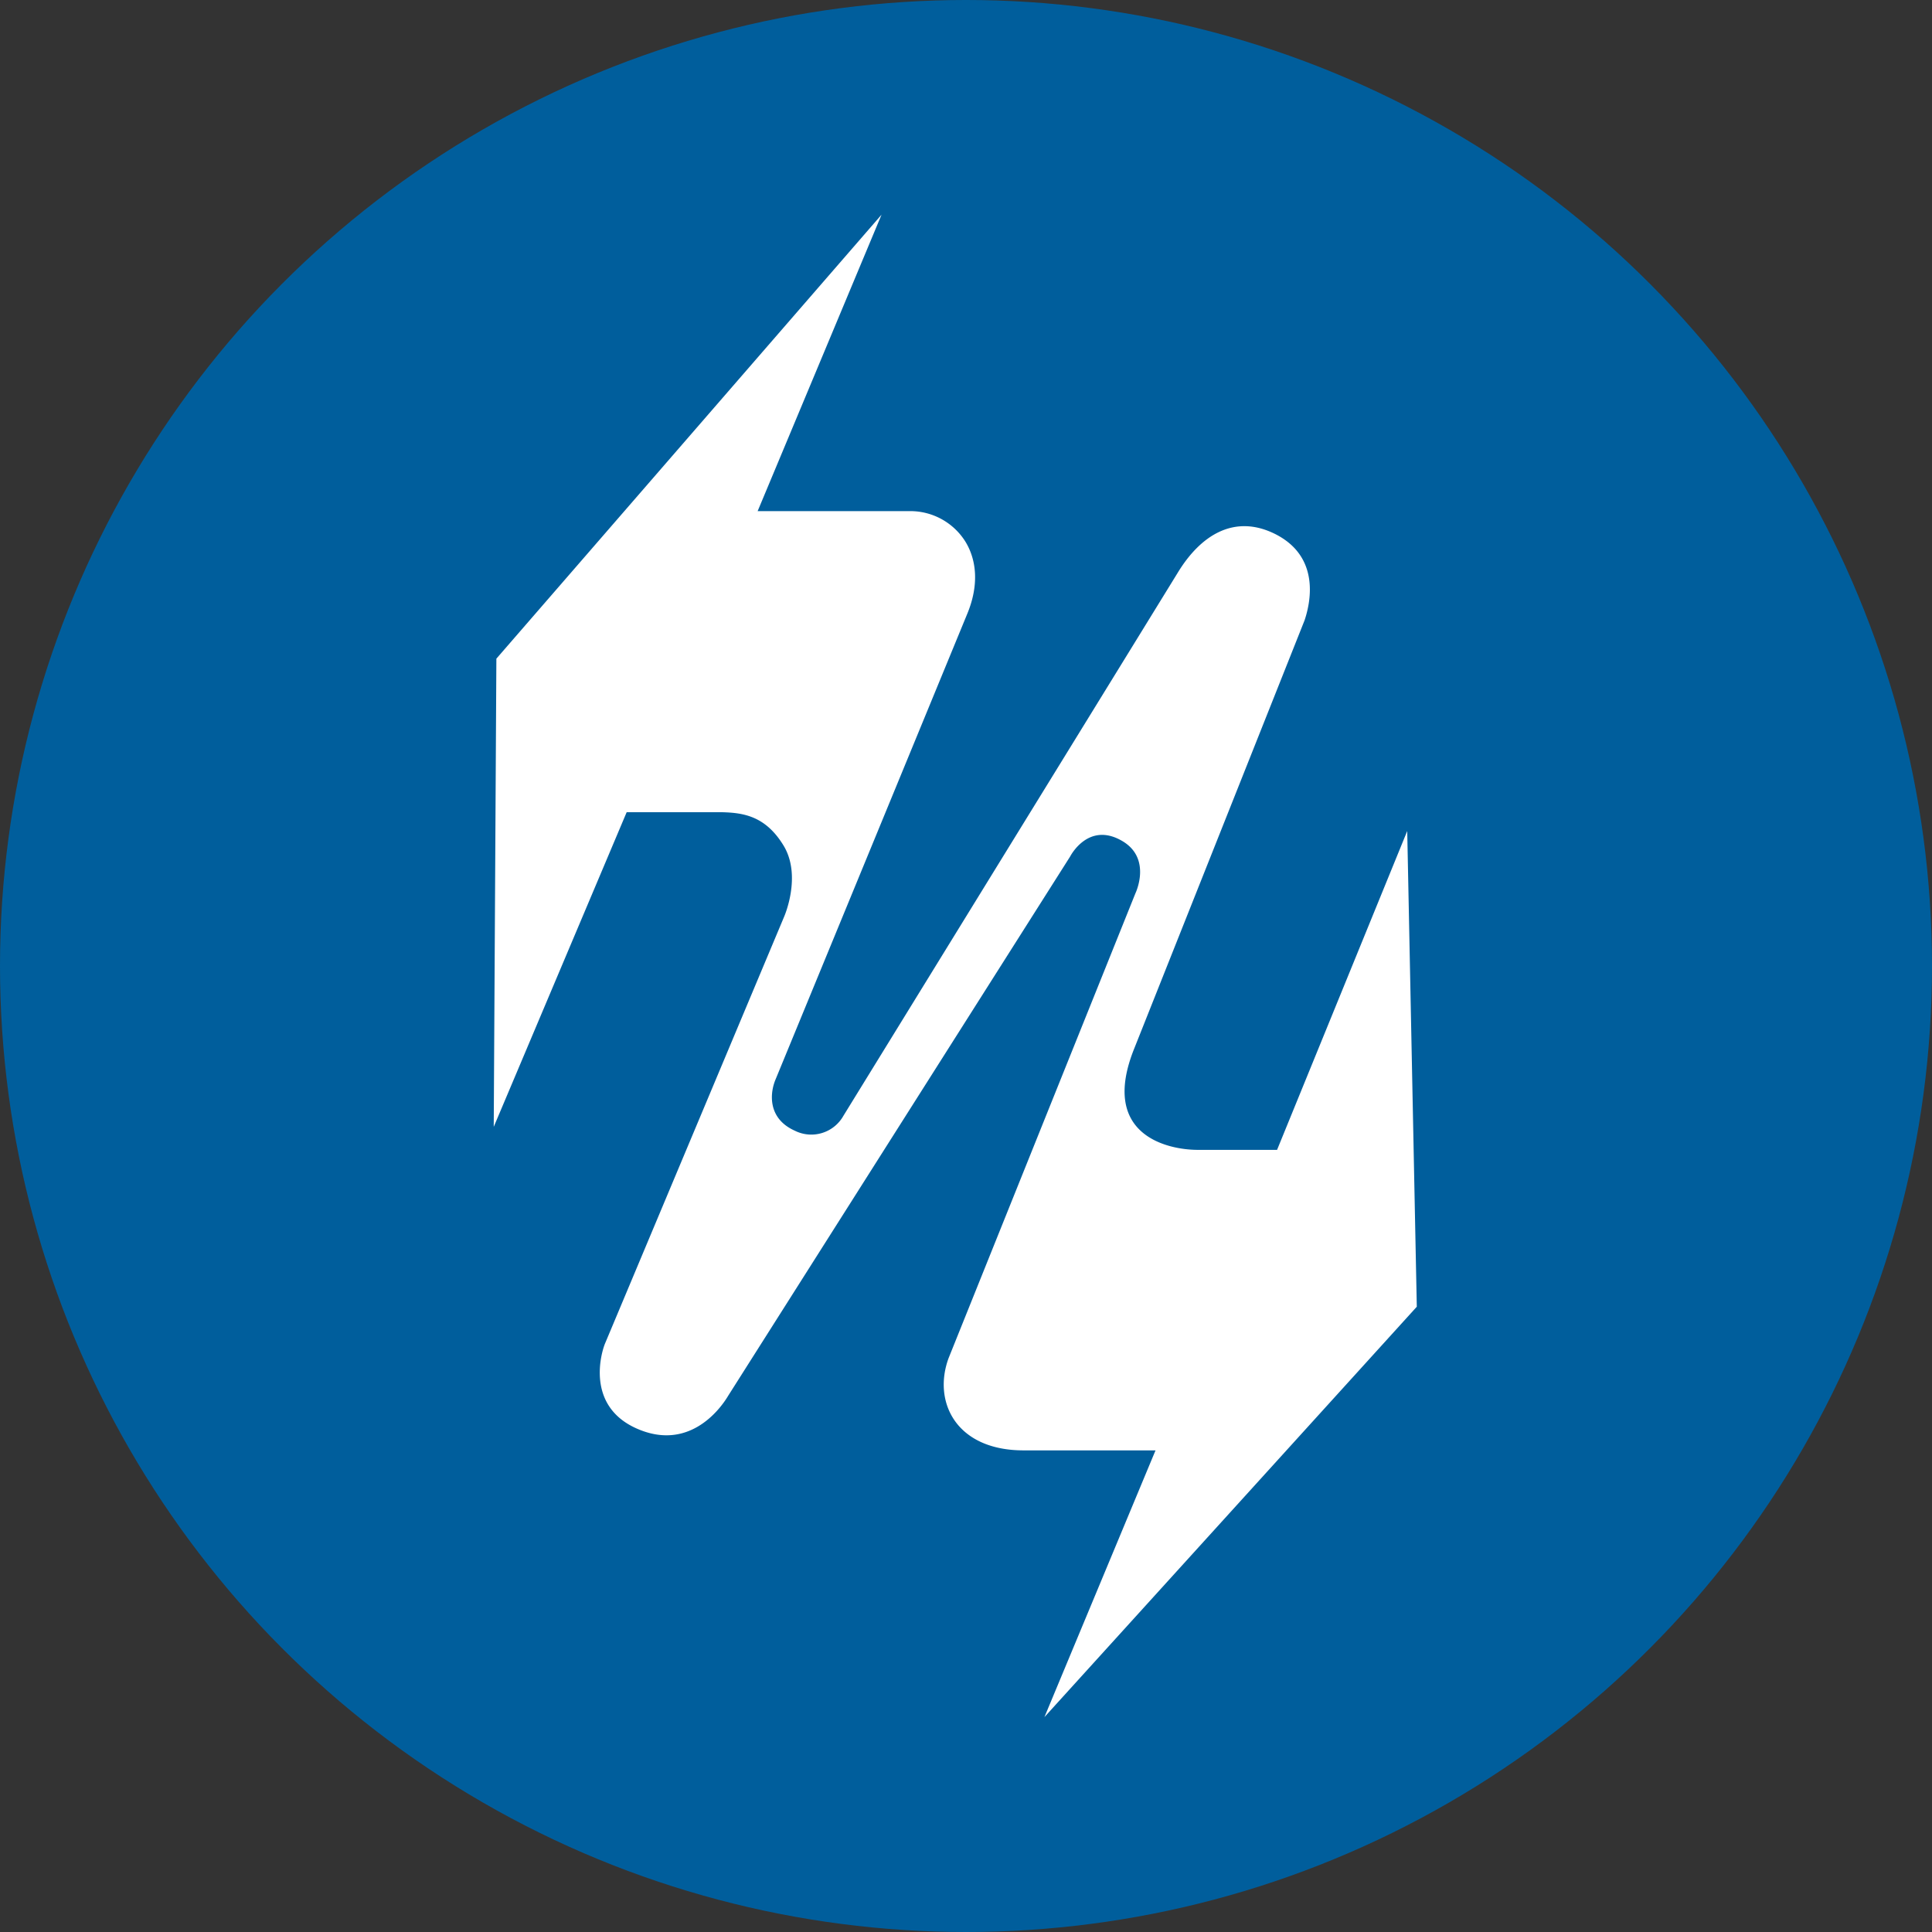 <svg width="90" height="90" fill="none" xmlns="http://www.w3.org/2000/svg"><rect width="100%" height="100%" fill="#333333" stroke="none"/><circle cx="45" cy="45" r="45" fill="#005E9C"/><path d="m48.653 79.99 5.176-12.426h-6.147c-3.154 0-4.238-2.268-3.494-4.294L52.89 41.62s.799-1.65-.647-2.463c-1.566-.888-2.391.742-2.391.742L33.925 65.014c-.44.742-1.908 2.592-4.286 1.523-2.378-1.07-1.618-3.565-1.453-3.954l8.34-19.875s.851-1.925-.045-3.351c-.828-1.335-1.834-1.49-2.805-1.52h-4.484L23 52.493l.123-21.81L41.066 10l-5.772 13.81h7.118a3.026 3.026 0 0 1 2.559 1.42c.52.848.647 2.015.087 3.366l-8.92 21.665c-.281.648-.391 1.837.884 2.41a1.716 1.716 0 0 0 2.264-.687l15.581-25.31c1.055-1.733 2.608-2.721 4.475-1.827 2.232 1.076 1.679 3.308 1.43 4.05l-7.927 19.928c-1.643 4.06 1.556 4.74 2.954 4.74h3.692l6.063-14.853.446 22.16L48.653 79.99Z" fill="#fff"/></svg>